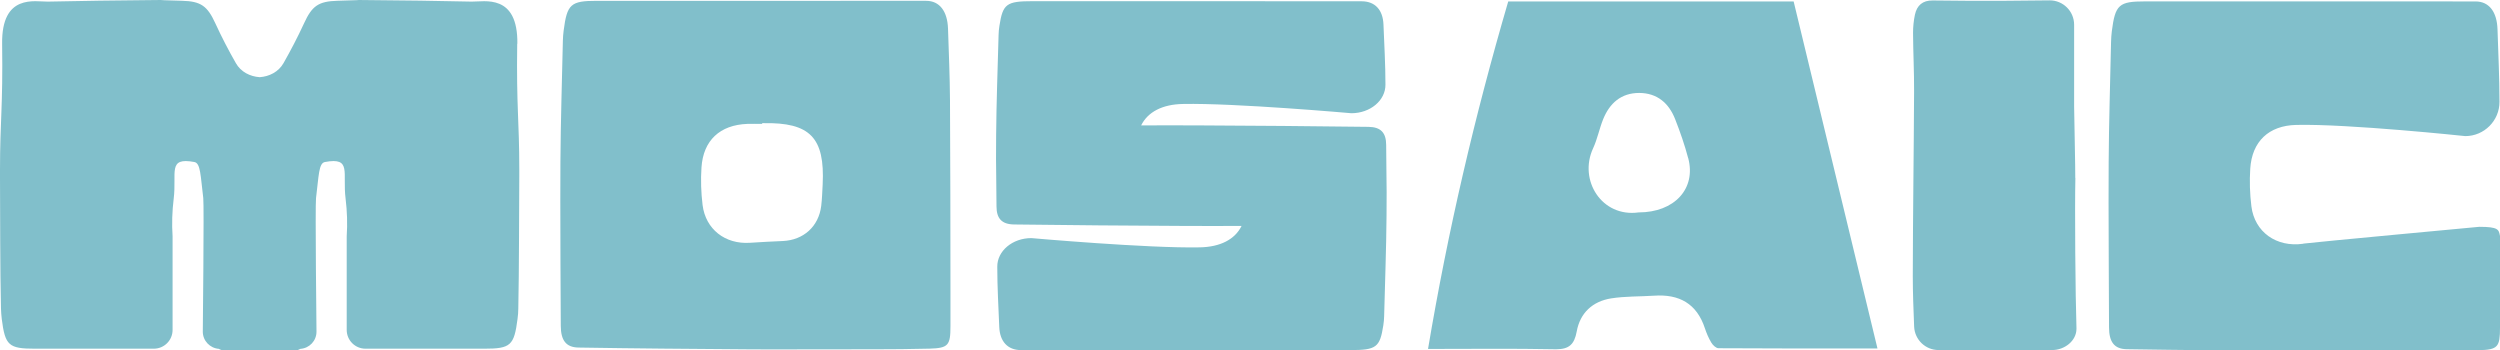 <?xml version="1.0" encoding="UTF-8"?>
<svg id="Layer_1" xmlns="http://www.w3.org/2000/svg" version="1.1" viewBox="0 0 480.66 67.31">
  <!-- Generator: Adobe Illustrator 29.5.1, SVG Export Plug-In . SVG Version: 2.1.0 Build 141)  -->
  <defs>
    <style>
      .st0 {
        fill: #81bfcb;
      }
    </style>
  </defs>
  <path class="st0" d="M99.47,8.41h-.03c-.17,12.17.4,14.8.4,24.1v1.44c-.05,7.71-.03,17.66-.19,25.36,0,.67-.06,1.36-.15,2.03-.65,5.08-1.34,5.7-6.35,5.7h-22.88c-1.99,0-3.61-1.61-3.61-3.61v-18c.16-2.39.08-4.82-.21-7.19-.64-5.08,1.25-8.06-3.98-7.09-1.2.23-1.16,2.55-1.71,6.94-.18,1.37.09,25.68.09,25.68,0,1.76-1.36,3.18-3.09,3.3-.59.36-1.38.46-2.29.46s-1.95-.1-3.03-.13c-.9-.03-1.73-.04-2.52-.04s-1.61,0-2.52.04c-2.15.06-4.15.39-5.32-.33-1.72-.13-3.09-1.55-3.09-3.3,0,0,.26-24.31.09-25.68-.54-4.38-.51-6.71-1.71-6.94-5.23-.97-3.35,2.01-3.98,7.09-.29,2.37-.37,4.81-.21,7.19v18c0,1.99-1.61,3.61-3.61,3.61H6.69c-5.01,0-5.71-.62-6.35-5.7-.08-.66-.13-1.36-.15-2.03-.18-7.7-.15-17.65-.19-25.36v-1.33c0-9.39.58-11.99.41-24.19C.27-1.28,6.77.35,9.19.31,20.05.13,18.1.11,28.96.02c4.45-.03-1.1-.05,6.03.13,3.63.09,4.88.99,6.41,4.33,1.24,2.7,2.57,5.25,3.95,7.66.95,1.69,2.73,2.57,4.58,2.7,1.84-.13,3.62-1.01,4.58-2.7,1.37-2.42,2.7-4.95,3.95-7.66,1.53-3.35,2.78-4.23,6.41-4.33,4.7-.12,3.91-.15,4.09-.15.09,0,.44,0,1.96.02,10.86.08,8.91.11,19.77.29,2.41.05,8.91-1.6,8.78,8.12v-.02Z"/>
  <path class="st0" d="M161.58.15c5.5,0,10.99,0,16.49.01,2.57,0,4.09,1.99,4.2,5.35.15,4.6.35,9.2.38,13.8.06,12.22.09,24.45.09,36.68v6.7c0,3.69-.39,4.24-4.02,4.34-7.16.19-14.32.1-21.48.13-2.8,0-5.61.02-8.41.02-1.65,0-3.3,0-4.95-.02-10.89-.08-21.78-.16-32.66-.34-2.41-.04-3.39-1.41-3.4-4.17-.04-8.04-.09-16.08-.09-24.12,0-2.48,0-4.97.02-7.45.05-7.75.3-15.48.47-23.23.02-.66.06-1.31.15-1.97.66-5.1,1.35-5.72,6.38-5.72h46.86-.03ZM146.54,23.82c-.95,0-1.9-.03-2.85,0-5.27.2-8.48,3.16-8.82,8.38-.16,2.39-.08,4.83.21,7.21.58,4.68,4.35,7.58,9.1,7.27,2.11-.14,4.22-.25,6.33-.34,3.98-.18,6.89-2.79,7.38-6.74.17-1.37.2-2.76.28-4.14.44-9-2.42-11.96-11.43-11.78h-.22.02v.13h0Z"/>
  <path class="st0" d="M263.11,24.39c2.41.03,3.39,1.17,3.4,3.47v-.02c.03,6.61.09,6.04.09,9.09,0,1,0,2.4-.02,4.58-.05,6.44-.3,12.86-.46,19.3-.02.58-.06,1.17-.16,1.75-.65,4.23-1.35,4.75-6.36,4.75h-63.29c-2.57,0-4.08-1.65-4.19-4.46-.15-3.83-.38-7.67-.38-11.51v-.06c-.02-3.03,2.92-5.5,6.55-5.5,0,0,22.37,1.98,32.37,1.78,3.97-.07,6.77-1.53,8.05-4.12-3.7,0-7.4.03-11.09,0-10.88-.06-21.75-.13-32.63-.28-2.41-.03-3.39-1.17-3.4-3.47-.03-6.61-.09-6.04-.09-9.09,0-1,0-2.4.02-4.58.05-6.43.3-12.86.47-19.29.02-.58.06-1.17.16-1.75.65-4.23,1.35-4.75,6.36-4.75h30.44c10.95,0,21.9,0,32.85.02,2.57,0,4.08,1.65,4.19,4.46.15,3.83.38,7.67.38,11.51v.06c.02,3.03-2.92,5.49-6.55,5.49,0,0-22.37-1.98-32.37-1.78-3.97.07-6.77,1.53-8.05,4.12,3.7,0,7.4-.03,11.09,0,10.88.06,21.75.13,32.63.28h-.01Z"/>
  <path class="st0" d="M344.85.27c5.39,22.32,10.71,44.37,16.12,66.73-10.48,0-20.52.02-30.57-.05-.46,0-1.08-.58-1.36-1.05-.53-.87-.93-1.82-1.25-2.78-1.56-4.75-4.94-6.6-9.76-6.27-2.76.18-5.56.09-8.27.52-3.57.57-5.98,2.8-6.62,6.39-.45,2.46-1.48,3.38-3.91,3.39h-.27c-8-.16-16-.06-24.4-.06,3.81-22.67,8.94-44.66,15.42-66.81h54.88-.01ZM324.57,30.39c-.67-2.53-1.53-5.01-2.49-7.45-1.21-3.1-3.45-5.06-6.93-5.07-3.48,0-5.69,1.99-6.93,5.07-.73,1.82-1.1,3.79-1.92,5.56-2.85,6.14,1.66,13.32,8.74,12.34,6.89,0,11.11-4.56,9.54-10.45h-.01Z"/>
  <path class="st0" d="M399.02,34.21h0c-.13,5.76,0,22.79.21,28.89v.11c0,2.35-2.31,4.09-4.66,4.09h-21.86c-2.52,0-4.58-1.99-4.69-4.5-.13-3.29-.26-6.52-.26-9.75.02-11.83.2-23.66.25-35.49.02-3.75-.18-7.5-.2-11.24,0-1.16.12-2.35.36-3.49.39-1.79,1.47-2.77,3.44-2.74,4.63.06,9.26.09,13.89.06,2.58-.03,5.93-.06,8.54-.08,2.6-.03,4.74,2.07,4.74,4.69v15.7c0,1,.25,12.43.22,13.77l.02-.02Z"/>
  <path class="st0" d="M442.83,46.86v-.02c1.72-.24,33.83-3.23,33.83-3.23,3.75,0,3.75.54,4,1.77v17.6c0,3.7-.39,4.26-4.04,4.35-7.18.18-14.36.1-21.55.13-3.04,0-6.08.02-9.12.02-1.43,0-2.85,0-4.28,0-10.93-.08-21.85-.16-32.77-.34-2.42-.04-3.4-1.41-3.41-4.18-.02-8.01-.09-16.03-.09-24.04,0-2.55,0-5.09.02-7.64.04-7.73.3-15.48.46-23.22.02-.7.06-1.4.15-2.09.66-5.09,1.36-5.7,6.39-5.7h49.39c4.72,0,9.44,0,14.16.01,2.58,0,4.11,1.99,4.21,5.37.14,4.61.38,9.23.38,13.85v.06c.02,3.64-2.94,6.61-6.58,6.61,0,0-22.46-2.38-32.5-2.15-5.28.12-8.5,3.17-8.84,8.41-.15,2.4-.08,4.85.22,7.24.62,4.95,4.81,7.92,9.94,7.2h.03Z"/>
</svg>